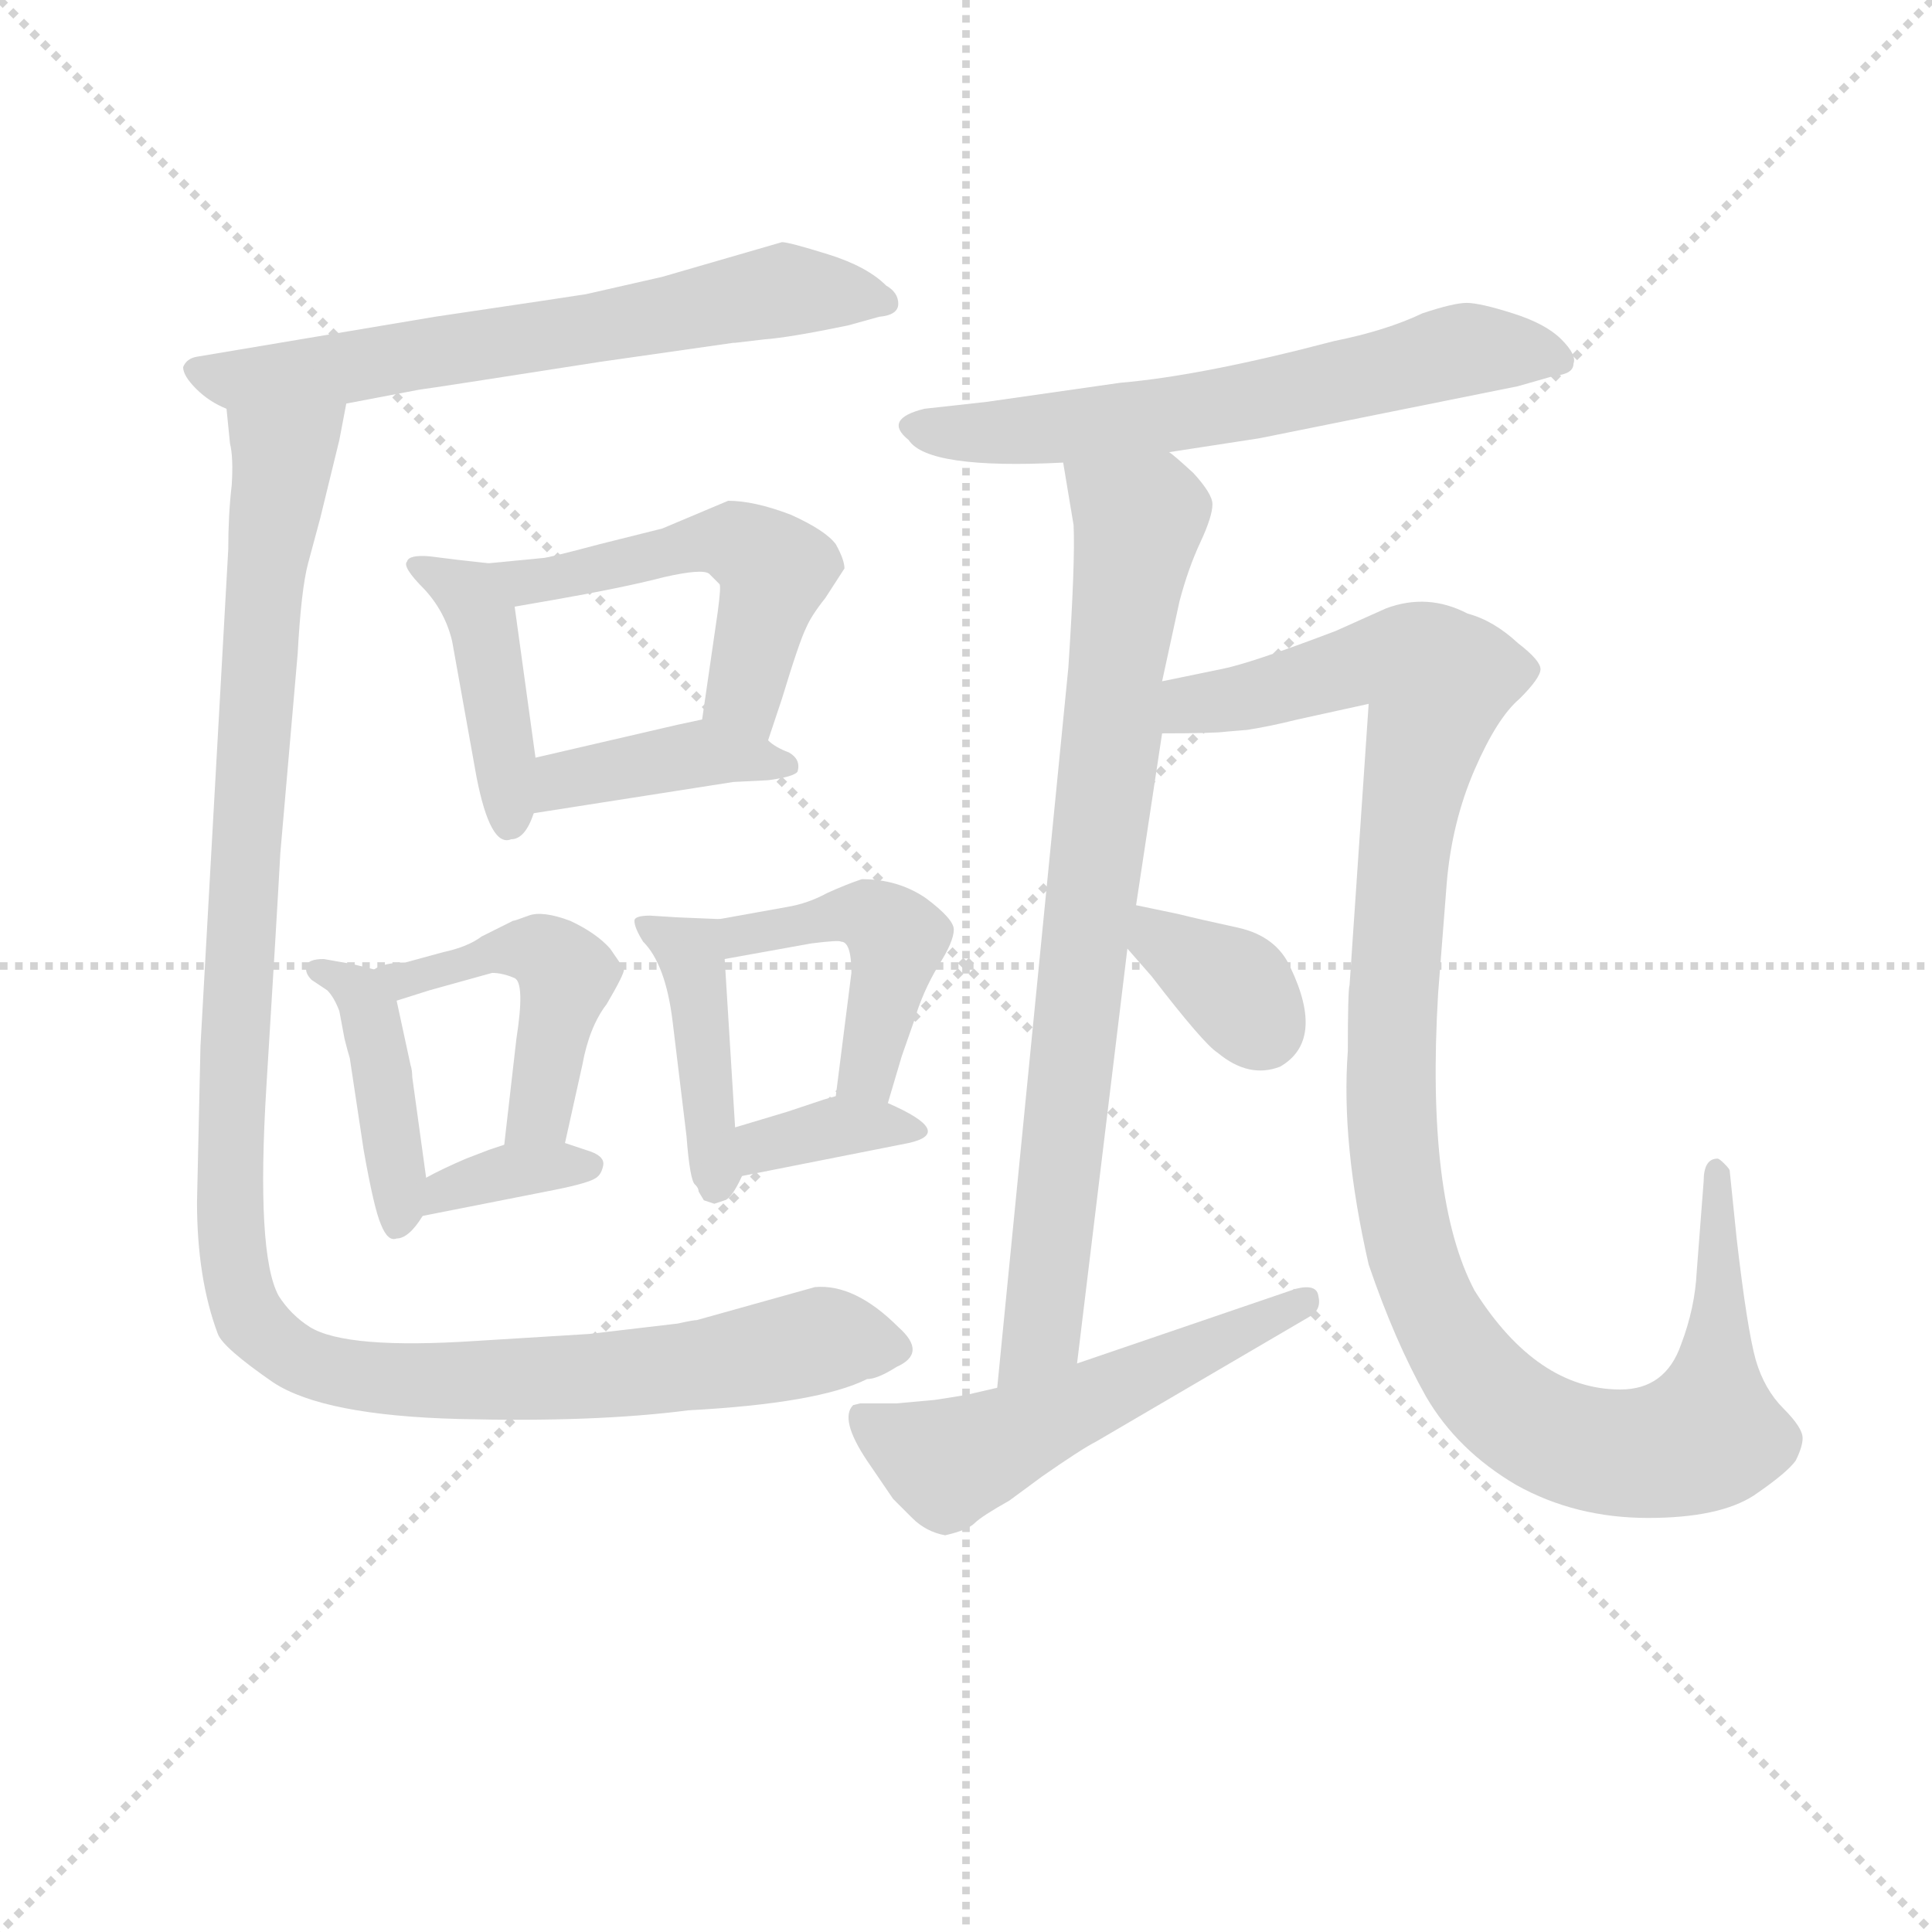 <svg version="1.1" viewBox="0 0 1024 1024" xmlns="http://www.w3.org/2000/svg">
  <g stroke="lightgray" stroke-dasharray="1,1" stroke-width="1" transform="scale(4, 4)">
    <line x1="0" y1="0" x2="256" y2="256"></line>
    <line x1="256" y1="0" x2="0" y2="256"></line>
    <line x1="128" y1="0" x2="128" y2="256"></line>
    <line x1="0" y1="128" x2="256" y2="128"></line>
  </g>
<g transform="scale(0.92, -0.92) translate(60, -900)">
   <style type="text/css">
    @keyframes keyframes0 {
      from {
       stroke: blue;
       stroke-dashoffset: 655;
       stroke-width: 128;
       }
       68% {
       animation-timing-function: step-end;
       stroke: blue;
       stroke-dashoffset: 0;
       stroke-width: 128;
       }
       to {
       stroke: black;
       stroke-width: 1024;
       }
       }
       #make-me-a-hanzi-animation-0 {
         animation: keyframes0 0.783s both;
         animation-delay: 0s;
         animation-timing-function: linear;
       }
    @keyframes keyframes1 {
      from {
       stroke: blue;
       stroke-dashoffset: 422;
       stroke-width: 128;
       }
       58% {
       animation-timing-function: step-end;
       stroke: blue;
       stroke-dashoffset: 0;
       stroke-width: 128;
       }
       to {
       stroke: black;
       stroke-width: 1024;
       }
       }
       #make-me-a-hanzi-animation-1 {
         animation: keyframes1 0.593s both;
         animation-delay: 0.783s;
         animation-timing-function: linear;
       }
    @keyframes keyframes2 {
      from {
       stroke: blue;
       stroke-dashoffset: 514;
       stroke-width: 128;
       }
       63% {
       animation-timing-function: step-end;
       stroke: blue;
       stroke-dashoffset: 0;
       stroke-width: 128;
       }
       to {
       stroke: black;
       stroke-width: 1024;
       }
       }
       #make-me-a-hanzi-animation-2 {
         animation: keyframes2 0.668s both;
         animation-delay: 1.376s;
         animation-timing-function: linear;
       }
    @keyframes keyframes3 {
      from {
       stroke: blue;
       stroke-dashoffset: 405;
       stroke-width: 128;
       }
       57% {
       animation-timing-function: step-end;
       stroke: blue;
       stroke-dashoffset: 0;
       stroke-width: 128;
       }
       to {
       stroke: black;
       stroke-width: 1024;
       }
       }
       #make-me-a-hanzi-animation-3 {
         animation: keyframes3 0.58s both;
         animation-delay: 2.045s;
         animation-timing-function: linear;
       }
    @keyframes keyframes4 {
      from {
       stroke: blue;
       stroke-dashoffset: 418;
       stroke-width: 128;
       }
       58% {
       animation-timing-function: step-end;
       stroke: blue;
       stroke-dashoffset: 0;
       stroke-width: 128;
       }
       to {
       stroke: black;
       stroke-width: 1024;
       }
       }
       #make-me-a-hanzi-animation-4 {
         animation: keyframes4 0.59s both;
         animation-delay: 2.624s;
         animation-timing-function: linear;
       }
    @keyframes keyframes5 {
      from {
       stroke: blue;
       stroke-dashoffset: 466;
       stroke-width: 128;
       }
       60% {
       animation-timing-function: step-end;
       stroke: blue;
       stroke-dashoffset: 0;
       stroke-width: 128;
       }
       to {
       stroke: black;
       stroke-width: 1024;
       }
       }
       #make-me-a-hanzi-animation-5 {
         animation: keyframes5 0.629s both;
         animation-delay: 3.215s;
         animation-timing-function: linear;
       }
    @keyframes keyframes6 {
      from {
       stroke: blue;
       stroke-dashoffset: 351;
       stroke-width: 128;
       }
       53% {
       animation-timing-function: step-end;
       stroke: blue;
       stroke-dashoffset: 0;
       stroke-width: 128;
       }
       to {
       stroke: black;
       stroke-width: 1024;
       }
       }
       #make-me-a-hanzi-animation-6 {
         animation: keyframes6 0.536s both;
         animation-delay: 3.844s;
         animation-timing-function: linear;
       }
    @keyframes keyframes7 {
      from {
       stroke: blue;
       stroke-dashoffset: 421;
       stroke-width: 128;
       }
       58% {
       animation-timing-function: step-end;
       stroke: blue;
       stroke-dashoffset: 0;
       stroke-width: 128;
       }
       to {
       stroke: black;
       stroke-width: 1024;
       }
       }
       #make-me-a-hanzi-animation-7 {
         animation: keyframes7 0.593s both;
         animation-delay: 4.379s;
         animation-timing-function: linear;
       }
    @keyframes keyframes8 {
      from {
       stroke: blue;
       stroke-dashoffset: 449;
       stroke-width: 128;
       }
       59% {
       animation-timing-function: step-end;
       stroke: blue;
       stroke-dashoffset: 0;
       stroke-width: 128;
       }
       to {
       stroke: black;
       stroke-width: 1024;
       }
       }
       #make-me-a-hanzi-animation-8 {
         animation: keyframes8 0.615s both;
         animation-delay: 4.972s;
         animation-timing-function: linear;
       }
    @keyframes keyframes9 {
      from {
       stroke: blue;
       stroke-dashoffset: 349;
       stroke-width: 128;
       }
       53% {
       animation-timing-function: step-end;
       stroke: blue;
       stroke-dashoffset: 0;
       stroke-width: 128;
       }
       to {
       stroke: black;
       stroke-width: 1024;
       }
       }
       #make-me-a-hanzi-animation-9 {
         animation: keyframes9 0.534s both;
         animation-delay: 5.587s;
         animation-timing-function: linear;
       }
    @keyframes keyframes10 {
      from {
       stroke: blue;
       stroke-dashoffset: 1177;
       stroke-width: 128;
       }
       79% {
       animation-timing-function: step-end;
       stroke: blue;
       stroke-dashoffset: 0;
       stroke-width: 128;
       }
       to {
       stroke: black;
       stroke-width: 1024;
       }
       }
       #make-me-a-hanzi-animation-10 {
         animation: keyframes10 1.208s both;
         animation-delay: 6.121s;
         animation-timing-function: linear;
       }
    @keyframes keyframes11 {
      from {
       stroke: blue;
       stroke-dashoffset: 629;
       stroke-width: 128;
       }
       67% {
       animation-timing-function: step-end;
       stroke: blue;
       stroke-dashoffset: 0;
       stroke-width: 128;
       }
       to {
       stroke: black;
       stroke-width: 1024;
       }
       }
       #make-me-a-hanzi-animation-11 {
         animation: keyframes11 0.762s both;
         animation-delay: 7.329s;
         animation-timing-function: linear;
       }
    @keyframes keyframes12 {
      from {
       stroke: blue;
       stroke-dashoffset: 805;
       stroke-width: 128;
       }
       72% {
       animation-timing-function: step-end;
       stroke: blue;
       stroke-dashoffset: 0;
       stroke-width: 128;
       }
       to {
       stroke: black;
       stroke-width: 1024;
       }
       }
       #make-me-a-hanzi-animation-12 {
         animation: keyframes12 0.905s both;
         animation-delay: 8.091s;
         animation-timing-function: linear;
       }
    @keyframes keyframes13 {
      from {
       stroke: blue;
       stroke-dashoffset: 1132;
       stroke-width: 128;
       }
       79% {
       animation-timing-function: step-end;
       stroke: blue;
       stroke-dashoffset: 0;
       stroke-width: 128;
       }
       to {
       stroke: black;
       stroke-width: 1024;
       }
       }
       #make-me-a-hanzi-animation-13 {
         animation: keyframes13 1.171s both;
         animation-delay: 8.996s;
         animation-timing-function: linear;
       }
    @keyframes keyframes14 {
      from {
       stroke: blue;
       stroke-dashoffset: 352;
       stroke-width: 128;
       }
       53% {
       animation-timing-function: step-end;
       stroke: blue;
       stroke-dashoffset: 0;
       stroke-width: 128;
       }
       to {
       stroke: black;
       stroke-width: 1024;
       }
       }
       #make-me-a-hanzi-animation-14 {
         animation: keyframes14 0.536s both;
         animation-delay: 10.167s;
         animation-timing-function: linear;
       }
    @keyframes keyframes15 {
      from {
       stroke: blue;
       stroke-dashoffset: 541;
       stroke-width: 128;
       }
       64% {
       animation-timing-function: step-end;
       stroke: blue;
       stroke-dashoffset: 0;
       stroke-width: 128;
       }
       to {
       stroke: black;
       stroke-width: 1024;
       }
       }
       #make-me-a-hanzi-animation-15 {
         animation: keyframes15 0.69s both;
         animation-delay: 10.704s;
         animation-timing-function: linear;
       }
</style>
<path d="M 362.5 702.5 L 363.5 702.5 L 380.5 704.5 Q 394.5 705.5 428.5 712.5 L 446.5 717.5 Q 457.5 718.5 457.5 725.0 Q 457.5 731.5 450.5 735.5 Q 439.5 746.5 417.0 753.5 Q 394.5 760.5 390.5 760.5 L 321.5 740.5 L 277.5 730.5 Q 271.5 729.5 190.5 717.5 L 53.5 694.5 Q 47.5 693.5 45.5 688.5 Q 45.5 683.5 53.0 676.0 Q 60.5 668.5 70.5 664.5 L 139.5 667.5 L 181.5 675.5 Q 189.5 676.5 285.5 691.5 L 362.5 702.5 Z" fill="lightgray"></path> 
<path d="M 221.5 575.5 L 203.5 577.5 L 187.5 579.5 Q 175.5 580.5 174.5 576.5 Q 171.5 573.5 184.5 560.5 Q 196.5 547.5 200.5 530.5 L 214.5 452.5 Q 222.5 411.5 234.5 416.5 Q 242.5 416.5 247.5 431.5 L 248.5 463.5 L 236.5 550.5 C 233.5 574.5 233.5 574.5 221.5 575.5 Z" fill="lightgray"></path> 
<path d="M 382.5 473.5 L 390.5 497.5 Q 400.5 530.5 404.5 538.5 Q 407.5 545.5 415.5 555.5 L 426.5 572.5 Q 426.5 577.5 421.5 586.5 Q 415.5 594.5 395.5 603.5 Q 374.5 611.5 359.5 611.5 L 321.5 595.5 L 285.5 586.5 Q 255.5 578.5 252.5 578.5 L 221.5 575.5 C 191.5 572.5 206.5 545.5 236.5 550.5 L 259.5 554.5 Q 299.5 561.5 322.5 567.5 Q 344.5 572.5 348.5 569.5 L 354.5 563.5 Q 355.5 562.5 353.5 547.5 L 344.5 485.5 C 340.5 455.5 373.5 445.5 382.5 473.5 Z" fill="lightgray"></path> 
<path d="M 382.5 450.5 Q 397.5 452.5 399.5 455.5 Q 401.5 462.5 394.5 466.5 Q 386.5 469.5 382.5 473.5 C 363.5 489.5 363.5 489.5 344.5 485.5 L 330.5 482.5 L 248.5 463.5 C 219.5 456.5 217.5 426.5 247.5 431.5 L 362.5 449.5 L 382.5 450.5 Z" fill="lightgray"></path> 
<path d="M 138.5 301.5 Q 140.5 293.5 141.5 290.5 L 149.5 237.5 Q 155.5 203.5 159.5 194.5 Q 163.5 184.5 168.5 186.5 Q 175.5 186.5 183.5 199.5 L 185.5 221.5 L 177.5 279.5 Q 177.5 283.5 176.5 286.5 L 168.5 323.5 C 165.5 339.5 165.5 339.5 155.5 341.5 L 143.5 344.5 L 126.5 347.5 Q 117.5 347.5 116.5 343.5 Q 115.5 339.5 119.5 335.5 L 128.5 329.5 Q 132.5 325.5 135.5 317.5 L 138.5 301.5 Z" fill="lightgray"></path> 
<path d="M 265.5 241.5 L 275.5 286.5 Q 279.5 308.5 289.5 321.5 Q 299.5 338.5 299.5 341.5 Q 298.5 343.5 291.5 353.5 Q 283.5 362.5 268.5 369.5 Q 252.5 375.5 244.5 372.5 Q 236.5 369.5 235.5 369.5 L 217.5 360.5 Q 209.5 354.5 195.5 351.5 L 173.5 345.5 Q 161.5 345.5 155.5 341.5 C 127.5 329.5 139.5 314.5 168.5 323.5 L 187.5 329.5 L 223.5 339.5 Q 229.5 339.5 236.5 336.5 Q 242.5 333.5 237.5 301.5 L 230.5 240.5 C 227.5 210.5 258.5 212.5 265.5 241.5 Z" fill="lightgray"></path> 
<path d="M 183.5 199.5 L 259.5 214.5 Q 279.5 218.5 283.5 221.5 Q 286.5 223.5 287.5 228.5 Q 288.5 233.5 280.5 236.5 L 265.5 241.5 C 249.5 246.5 249.5 246.5 230.5 240.5 L 221.5 237.5 L 208.5 232.5 Q 194.5 226.5 185.5 221.5 C 159.5 207.5 154.5 193.5 183.5 199.5 Z" fill="lightgray"></path> 
<path d="M 345.5 208.5 L 351.5 206.5 L 357.5 208.5 Q 361.5 209.5 367.5 222.5 C 369.5 226.5 365.5 220.5 363.5 250.5 L 357.5 347.5 C 356.5 370.5 356.5 370.5 354.5 370.5 L 330.5 371.5 L 314.5 372.5 Q 305.5 372.5 305.5 369.5 Q 305.5 365.5 310.5 357.5 Q 323.5 344.5 327.5 311.5 L 335.5 245.5 Q 337.5 219.5 340.5 217.5 Q 342.5 215.5 342.5 213.5 L 345.5 208.5 Z" fill="lightgray"></path> 
<path d="M 451.5 264.5 L 459.5 291.5 L 466.5 311.5 Q 471.5 328.5 480.5 343.5 Q 489.5 357.5 489.5 364.5 Q 489.5 370.5 473.5 382.5 Q 457.5 393.5 436.5 393.5 Q 427.5 390.5 416.5 385.5 Q 405.5 379.5 393.5 377.5 L 354.5 370.5 C 324.5 365.5 327.5 342.5 357.5 347.5 L 407.5 356.5 Q 423.5 358.5 424.5 357.5 Q 430.5 357.5 430.5 339.5 L 421.5 268.5 C 417.5 238.5 442.5 235.5 451.5 264.5 Z" fill="lightgray"></path> 
<path d="M 367.5 222.5 L 463.5 241.5 Q 490.5 247.5 451.5 264.5 C 434.5 272.5 434.5 272.5 421.5 268.5 L 414.5 266.5 L 393.5 259.5 L 363.5 250.5 C 334.5 241.5 338.5 216.5 367.5 222.5 Z" fill="lightgray"></path> 
<path d="M 70.5 664.5 L 72.5 644.5 Q 74.5 636.5 73.5 620.5 Q 71.5 603.5 71.5 583.5 L 55.5 297.5 L 53.5 207.5 Q 53.5 163.5 65.5 131.5 Q 68.5 123.5 97.5 103.5 Q 126.5 84.5 204.5 82.5 Q 282.5 80.5 336.5 87.5 Q 411.5 91.5 439.5 105.5 Q 445.5 105.5 456.5 112.5 Q 474.5 120.5 457.5 135.5 Q 432.5 160.5 409.5 158.5 L 341.5 139.5 Q 339.5 139.5 330.5 137.5 L 279.5 131.5 L 214.5 127.5 Q 139.5 122.5 118.5 135.5 Q 107.5 142.5 100.5 153.5 Q 87.5 177.5 93.5 274.5 Q 99.5 371.5 101.5 408.5 L 111.5 523.5 Q 113.5 560.5 117.5 575.5 L 124.5 601.5 L 135.5 646.5 L 139.5 667.5 C 145.5 696.5 67.5 694.5 70.5 664.5 Z" fill="lightgray"></path> 
<path d="M 613.5 639.5 L 665.5 647.5 L 814.5 677.5 L 835.5 683.5 Q 846.5 684.5 846.5 690.5 Q 848.5 695.5 839.5 704.5 Q 830.5 713.5 811.5 719.5 Q 792.5 725.5 785.0 725.5 Q 777.5 725.5 759.5 719.5 Q 738.5 709.5 708.5 703.5 Q 632.5 683.5 585.5 679.5 L 508.5 668.5 L 472.5 664.5 Q 448.5 658.5 463.5 646.5 Q 474.5 629.5 552.5 633.5 L 613.5 639.5 Z" fill="lightgray"></path> 
<path d="M 609.5 507.5 L 619.5 553.5 Q 624.5 572.5 631.5 587.5 Q 638.5 602.5 638.5 609.5 Q 638.5 615.5 627.5 627.5 Q 615.5 638.5 613.5 639.5 C 591.5 659.5 547.5 663.5 552.5 633.5 L 558.5 597.5 Q 559.5 576.5 555.5 515.5 L 514.5 100.5 C 511.5 70.5 556.5 84.5 560.5 114.5 L 589.5 353.5 L 594.5 378.5 L 609.5 477.5 L 609.5 507.5 Z" fill="lightgray"></path> 
<path d="M 646.5 478.5 L 658.5 479.5 Q 671.5 481.5 687.5 485.5 L 728.5 494.5 L 717.5 332.5 Q 716.5 329.5 716.5 294.5 Q 712.5 241.5 728.5 171.5 Q 743.5 127.5 761.5 95.5 Q 779.5 64.5 813.5 44.5 Q 847.5 25.5 889.5 25.5 Q 930.5 25.5 950.5 38.5 Q 969.5 51.5 974.5 58.5 Q 978.5 66.5 978.5 71.5 Q 978.5 77.5 967.5 88.5 Q 956.5 99.5 951.5 116.5 Q 946.5 134.5 940.5 186.5 L 936.5 225.5 Q 936.5 226.5 933.5 229.5 Q 930.5 232.5 929.5 232.5 Q 921.5 232.5 921.5 219.5 L 917.5 167.5 Q 916.5 146.5 908.5 125.5 Q 899.5 99.5 873.5 99.5 Q 825.5 99.5 789.5 156.5 Q 761.5 209.5 768.5 327.5 L 773.5 391.5 Q 776.5 426.5 789.5 456.5 Q 802.5 486.5 815.5 497.5 Q 827.5 509.5 827.5 514.5 Q 827.5 519.5 814.5 529.5 Q 800.5 542.5 785.5 546.5 Q 762.5 558.5 738.5 549.5 L 709.5 536.5 Q 659.5 517.5 643.5 514.5 L 609.5 507.5 C 580.5 501.5 579.5 477.5 609.5 477.5 Q 639.5 477.5 646.5 478.5 Z" fill="lightgray"></path> 
<path d="M 589.5 353.5 L 603.5 337.5 Q 633.5 298.5 641.5 293.5 Q 659.5 278.5 677.5 285.5 Q 703.5 300.5 683.5 342.5 Q 675.5 360.5 653.5 365.5 Q 630.5 370.5 618.5 373.5 L 594.5 378.5 C 565.5 384.5 569.5 376.5 589.5 353.5 Z" fill="lightgray"></path> 
<path d="M 514.5 100.5 L 501.5 97.5 Q 498.5 96.5 478.5 93.5 L 456.5 91.5 L 435.5 91.5 L 431.5 90.5 Q 423.5 82.5 439.5 58.5 L 454.5 36.5 L 465.5 25.5 Q 473.5 17.5 484.5 15.5 Q 497.5 18.5 501.5 22.5 Q 505.5 26.5 521.5 35.5 L 540.5 49.5 Q 563.5 65.5 571.5 69.5 L 694.5 141.5 Q 701.5 145.5 699.5 153.5 Q 698.5 160.5 686.5 157.5 L 560.5 114.5 L 514.5 100.5 Z" fill="lightgray"></path> 
      <clipPath id="make-me-a-hanzi-clip-0">
      <path d="M 362.5 702.5 L 363.5 702.5 L 380.5 704.5 Q 394.5 705.5 428.5 712.5 L 446.5 717.5 Q 457.5 718.5 457.5 725.0 Q 457.5 731.5 450.5 735.5 Q 439.5 746.5 417.0 753.5 Q 394.5 760.5 390.5 760.5 L 321.5 740.5 L 277.5 730.5 Q 271.5 729.5 190.5 717.5 L 53.5 694.5 Q 47.5 693.5 45.5 688.5 Q 45.5 683.5 53.0 676.0 Q 60.5 668.5 70.5 664.5 L 139.5 667.5 L 181.5 675.5 Q 189.5 676.5 285.5 691.5 L 362.5 702.5 Z" fill="lightgray"></path>
      </clipPath>
      <path clip-path="url(#make-me-a-hanzi-clip-0)" d="M 54.5 685.5 L 73.5 680.5 L 131.5 686.5 L 390.5 732.5 L 448.5 726.5 " fill="none" id="make-me-a-hanzi-animation-0" stroke-dasharray="527 1054" stroke-linecap="round"></path>

      <clipPath id="make-me-a-hanzi-clip-1">
      <path d="M 221.5 575.5 L 203.5 577.5 L 187.5 579.5 Q 175.5 580.5 174.5 576.5 Q 171.5 573.5 184.5 560.5 Q 196.5 547.5 200.5 530.5 L 214.5 452.5 Q 222.5 411.5 234.5 416.5 Q 242.5 416.5 247.5 431.5 L 248.5 463.5 L 236.5 550.5 C 233.5 574.5 233.5 574.5 221.5 575.5 Z" fill="lightgray"></path>
      </clipPath>
      <path clip-path="url(#make-me-a-hanzi-clip-1)" d="M 181.5 574.5 L 206.5 560.5 L 216.5 546.5 L 233.5 427.5 " fill="none" id="make-me-a-hanzi-animation-1" stroke-dasharray="294 588" stroke-linecap="round"></path>

      <clipPath id="make-me-a-hanzi-clip-2">
      <path d="M 382.5 473.5 L 390.5 497.5 Q 400.5 530.5 404.5 538.5 Q 407.5 545.5 415.5 555.5 L 426.5 572.5 Q 426.5 577.5 421.5 586.5 Q 415.5 594.5 395.5 603.5 Q 374.5 611.5 359.5 611.5 L 321.5 595.5 L 285.5 586.5 Q 255.5 578.5 252.5 578.5 L 221.5 575.5 C 191.5 572.5 206.5 545.5 236.5 550.5 L 259.5 554.5 Q 299.5 561.5 322.5 567.5 Q 344.5 572.5 348.5 569.5 L 354.5 563.5 Q 355.5 562.5 353.5 547.5 L 344.5 485.5 C 340.5 455.5 373.5 445.5 382.5 473.5 Z" fill="lightgray"></path>
      </clipPath>
      <path clip-path="url(#make-me-a-hanzi-clip-2)" d="M 229.5 571.5 L 251.5 565.5 L 347.5 587.5 L 370.5 584.5 L 386.5 569.5 L 369.5 505.5 L 378.5 481.5 " fill="none" id="make-me-a-hanzi-animation-2" stroke-dasharray="386 772" stroke-linecap="round"></path>

      <clipPath id="make-me-a-hanzi-clip-3">
      <path d="M 382.5 450.5 Q 397.5 452.5 399.5 455.5 Q 401.5 462.5 394.5 466.5 Q 386.5 469.5 382.5 473.5 C 363.5 489.5 363.5 489.5 344.5 485.5 L 330.5 482.5 L 248.5 463.5 C 219.5 456.5 217.5 426.5 247.5 431.5 L 362.5 449.5 L 382.5 450.5 Z" fill="lightgray"></path>
      </clipPath>
      <path clip-path="url(#make-me-a-hanzi-clip-3)" d="M 254.5 436.5 L 264.5 450.5 L 345.5 466.5 L 394.5 459.5 " fill="none" id="make-me-a-hanzi-animation-3" stroke-dasharray="277 554" stroke-linecap="round"></path>

      <clipPath id="make-me-a-hanzi-clip-4">
      <path d="M 138.5 301.5 Q 140.5 293.5 141.5 290.5 L 149.5 237.5 Q 155.5 203.5 159.5 194.5 Q 163.5 184.5 168.5 186.5 Q 175.5 186.5 183.5 199.5 L 185.5 221.5 L 177.5 279.5 Q 177.5 283.5 176.5 286.5 L 168.5 323.5 C 165.5 339.5 165.5 339.5 155.5 341.5 L 143.5 344.5 L 126.5 347.5 Q 117.5 347.5 116.5 343.5 Q 115.5 339.5 119.5 335.5 L 128.5 329.5 Q 132.5 325.5 135.5 317.5 L 138.5 301.5 Z" fill="lightgray"></path>
      </clipPath>
      <path clip-path="url(#make-me-a-hanzi-clip-4)" d="M 123.5 341.5 L 146.5 328.5 L 152.5 318.5 L 168.5 195.5 " fill="none" id="make-me-a-hanzi-animation-4" stroke-dasharray="290 580" stroke-linecap="round"></path>

      <clipPath id="make-me-a-hanzi-clip-5">
      <path d="M 265.5 241.5 L 275.5 286.5 Q 279.5 308.5 289.5 321.5 Q 299.5 338.5 299.5 341.5 Q 298.5 343.5 291.5 353.5 Q 283.5 362.5 268.5 369.5 Q 252.5 375.5 244.5 372.5 Q 236.5 369.5 235.5 369.5 L 217.5 360.5 Q 209.5 354.5 195.5 351.5 L 173.5 345.5 Q 161.5 345.5 155.5 341.5 C 127.5 329.5 139.5 314.5 168.5 323.5 L 187.5 329.5 L 223.5 339.5 Q 229.5 339.5 236.5 336.5 Q 242.5 333.5 237.5 301.5 L 230.5 240.5 C 227.5 210.5 258.5 212.5 265.5 241.5 Z" fill="lightgray"></path>
      </clipPath>
      <path clip-path="url(#make-me-a-hanzi-clip-5)" d="M 161.5 338.5 L 172.5 335.5 L 238.5 353.5 L 262.5 343.5 L 266.5 337.5 L 253.5 267.5 L 236.5 247.5 " fill="none" id="make-me-a-hanzi-animation-5" stroke-dasharray="338 676" stroke-linecap="round"></path>

      <clipPath id="make-me-a-hanzi-clip-6">
      <path d="M 183.5 199.5 L 259.5 214.5 Q 279.5 218.5 283.5 221.5 Q 286.5 223.5 287.5 228.5 Q 288.5 233.5 280.5 236.5 L 265.5 241.5 C 249.5 246.5 249.5 246.5 230.5 240.5 L 221.5 237.5 L 208.5 232.5 Q 194.5 226.5 185.5 221.5 C 159.5 207.5 154.5 193.5 183.5 199.5 Z" fill="lightgray"></path>
      </clipPath>
      <path clip-path="url(#make-me-a-hanzi-clip-6)" d="M 190.5 204.5 L 207.5 218.5 L 279.5 228.5 " fill="none" id="make-me-a-hanzi-animation-6" stroke-dasharray="223 446" stroke-linecap="round"></path>

      <clipPath id="make-me-a-hanzi-clip-7">
      <path d="M 345.5 208.5 L 351.5 206.5 L 357.5 208.5 Q 361.5 209.5 367.5 222.5 C 369.5 226.5 365.5 220.5 363.5 250.5 L 357.5 347.5 C 356.5 370.5 356.5 370.5 354.5 370.5 L 330.5 371.5 L 314.5 372.5 Q 305.5 372.5 305.5 369.5 Q 305.5 365.5 310.5 357.5 Q 323.5 344.5 327.5 311.5 L 335.5 245.5 Q 337.5 219.5 340.5 217.5 Q 342.5 215.5 342.5 213.5 L 345.5 208.5 Z" fill="lightgray"></path>
      </clipPath>
      <path clip-path="url(#make-me-a-hanzi-clip-7)" d="M 312.5 365.5 L 337.5 350.5 L 351.5 215.5 " fill="none" id="make-me-a-hanzi-animation-7" stroke-dasharray="293 586" stroke-linecap="round"></path>

      <clipPath id="make-me-a-hanzi-clip-8">
      <path d="M 451.5 264.5 L 459.5 291.5 L 466.5 311.5 Q 471.5 328.5 480.5 343.5 Q 489.5 357.5 489.5 364.5 Q 489.5 370.5 473.5 382.5 Q 457.5 393.5 436.5 393.5 Q 427.5 390.5 416.5 385.5 Q 405.5 379.5 393.5 377.5 L 354.5 370.5 C 324.5 365.5 327.5 342.5 357.5 347.5 L 407.5 356.5 Q 423.5 358.5 424.5 357.5 Q 430.5 357.5 430.5 339.5 L 421.5 268.5 C 417.5 238.5 442.5 235.5 451.5 264.5 Z" fill="lightgray"></path>
      </clipPath>
      <path clip-path="url(#make-me-a-hanzi-clip-8)" d="M 362.5 354.5 L 367.5 361.5 L 428.5 373.5 L 454.5 362.5 L 439.5 282.5 L 429.5 274.5 " fill="none" id="make-me-a-hanzi-animation-8" stroke-dasharray="321 642" stroke-linecap="round"></path>

      <clipPath id="make-me-a-hanzi-clip-9">
      <path d="M 367.5 222.5 L 463.5 241.5 Q 490.5 247.5 451.5 264.5 C 434.5 272.5 434.5 272.5 421.5 268.5 L 414.5 266.5 L 393.5 259.5 L 363.5 250.5 C 334.5 241.5 338.5 216.5 367.5 222.5 Z" fill="lightgray"></path>
      </clipPath>
      <path clip-path="url(#make-me-a-hanzi-clip-9)" d="M 373.5 230.5 L 390.5 243.5 L 461.5 254.5 " fill="none" id="make-me-a-hanzi-animation-9" stroke-dasharray="221 442" stroke-linecap="round"></path>

      <clipPath id="make-me-a-hanzi-clip-10">
      <path d="M 70.5 664.5 L 72.5 644.5 Q 74.5 636.5 73.5 620.5 Q 71.5 603.5 71.5 583.5 L 55.5 297.5 L 53.5 207.5 Q 53.5 163.5 65.5 131.5 Q 68.5 123.5 97.5 103.5 Q 126.5 84.5 204.5 82.5 Q 282.5 80.5 336.5 87.5 Q 411.5 91.5 439.5 105.5 Q 445.5 105.5 456.5 112.5 Q 474.5 120.5 457.5 135.5 Q 432.5 160.5 409.5 158.5 L 341.5 139.5 Q 339.5 139.5 330.5 137.5 L 279.5 131.5 L 214.5 127.5 Q 139.5 122.5 118.5 135.5 Q 107.5 142.5 100.5 153.5 Q 87.5 177.5 93.5 274.5 Q 99.5 371.5 101.5 408.5 L 111.5 523.5 Q 113.5 560.5 117.5 575.5 L 124.5 601.5 L 135.5 646.5 L 139.5 667.5 C 145.5 696.5 67.5 694.5 70.5 664.5 Z" fill="lightgray"></path>
      </clipPath>
      <path clip-path="url(#make-me-a-hanzi-clip-10)" d="M 132.5 663.5 L 102.5 636.5 L 91.5 558.5 L 73.5 274.5 L 72.5 199.5 L 81.5 144.5 L 119.5 113.5 L 175.5 104.5 L 345.5 112.5 L 417.5 128.5 L 454.5 124.5 " fill="none" id="make-me-a-hanzi-animation-10" stroke-dasharray="1049 2098" stroke-linecap="round"></path>

      <clipPath id="make-me-a-hanzi-clip-11">
      <path d="M 613.5 639.5 L 665.5 647.5 L 814.5 677.5 L 835.5 683.5 Q 846.5 684.5 846.5 690.5 Q 848.5 695.5 839.5 704.5 Q 830.5 713.5 811.5 719.5 Q 792.5 725.5 785.0 725.5 Q 777.5 725.5 759.5 719.5 Q 738.5 709.5 708.5 703.5 Q 632.5 683.5 585.5 679.5 L 508.5 668.5 L 472.5 664.5 Q 448.5 658.5 463.5 646.5 Q 474.5 629.5 552.5 633.5 L 613.5 639.5 Z" fill="lightgray"></path>
      </clipPath>
      <path clip-path="url(#make-me-a-hanzi-clip-11)" d="M 468.5 655.5 L 501.5 649.5 L 539.5 651.5 L 668.5 670.5 L 783.5 698.5 L 836.5 694.5 " fill="none" id="make-me-a-hanzi-animation-11" stroke-dasharray="501 1002" stroke-linecap="round"></path>

      <clipPath id="make-me-a-hanzi-clip-12">
      <path d="M 609.5 507.5 L 619.5 553.5 Q 624.5 572.5 631.5 587.5 Q 638.5 602.5 638.5 609.5 Q 638.5 615.5 627.5 627.5 Q 615.5 638.5 613.5 639.5 C 591.5 659.5 547.5 663.5 552.5 633.5 L 558.5 597.5 Q 559.5 576.5 555.5 515.5 L 514.5 100.5 C 511.5 70.5 556.5 84.5 560.5 114.5 L 589.5 353.5 L 594.5 378.5 L 609.5 477.5 L 609.5 507.5 Z" fill="lightgray"></path>
      </clipPath>
      <path clip-path="url(#make-me-a-hanzi-clip-12)" d="M 560.5 628.5 L 596.5 600.5 L 540.5 136.5 L 518.5 107.5 " fill="none" id="make-me-a-hanzi-animation-12" stroke-dasharray="677 1354" stroke-linecap="round"></path>

      <clipPath id="make-me-a-hanzi-clip-13">
      <path d="M 646.5 478.5 L 658.5 479.5 Q 671.5 481.5 687.5 485.5 L 728.5 494.5 L 717.5 332.5 Q 716.5 329.5 716.5 294.5 Q 712.5 241.5 728.5 171.5 Q 743.5 127.5 761.5 95.5 Q 779.5 64.5 813.5 44.5 Q 847.5 25.5 889.5 25.5 Q 930.5 25.5 950.5 38.5 Q 969.5 51.5 974.5 58.5 Q 978.5 66.5 978.5 71.5 Q 978.5 77.5 967.5 88.5 Q 956.5 99.5 951.5 116.5 Q 946.5 134.5 940.5 186.5 L 936.5 225.5 Q 936.5 226.5 933.5 229.5 Q 930.5 232.5 929.5 232.5 Q 921.5 232.5 921.5 219.5 L 917.5 167.5 Q 916.5 146.5 908.5 125.5 Q 899.5 99.5 873.5 99.5 Q 825.5 99.5 789.5 156.5 Q 761.5 209.5 768.5 327.5 L 773.5 391.5 Q 776.5 426.5 789.5 456.5 Q 802.5 486.5 815.5 497.5 Q 827.5 509.5 827.5 514.5 Q 827.5 519.5 814.5 529.5 Q 800.5 542.5 785.5 546.5 Q 762.5 558.5 738.5 549.5 L 709.5 536.5 Q 659.5 517.5 643.5 514.5 L 609.5 507.5 C 580.5 501.5 579.5 477.5 609.5 477.5 Q 639.5 477.5 646.5 478.5 Z" fill="lightgray"></path>
      </clipPath>
      <path clip-path="url(#make-me-a-hanzi-clip-13)" d="M 618.5 485.5 L 625.5 494.5 L 726.5 518.5 L 754.5 518.5 L 768.5 507.5 L 748.5 411.5 L 741.5 246.5 L 750.5 185.5 L 764.5 146.5 L 805.5 90.5 L 835.5 71.5 L 870.5 62.5 L 897.5 63.5 L 923.5 73.5 L 931.5 175.5 L 927.5 225.5 " fill="none" id="make-me-a-hanzi-animation-13" stroke-dasharray="1004 2008" stroke-linecap="round"></path>

      <clipPath id="make-me-a-hanzi-clip-14">
      <path d="M 589.5 353.5 L 603.5 337.5 Q 633.5 298.5 641.5 293.5 Q 659.5 278.5 677.5 285.5 Q 703.5 300.5 683.5 342.5 Q 675.5 360.5 653.5 365.5 Q 630.5 370.5 618.5 373.5 L 594.5 378.5 C 565.5 384.5 569.5 376.5 589.5 353.5 Z" fill="lightgray"></path>
      </clipPath>
      <path clip-path="url(#make-me-a-hanzi-clip-14)" d="M 599.5 371.5 L 614.5 354.5 L 652.5 329.5 L 667.5 306.5 " fill="none" id="make-me-a-hanzi-animation-14" stroke-dasharray="224 448" stroke-linecap="round"></path>

      <clipPath id="make-me-a-hanzi-clip-15">
      <path d="M 514.5 100.5 L 501.5 97.5 Q 498.5 96.5 478.5 93.5 L 456.5 91.5 L 435.5 91.5 L 431.5 90.5 Q 423.5 82.5 439.5 58.5 L 454.5 36.5 L 465.5 25.5 Q 473.5 17.5 484.5 15.5 Q 497.5 18.5 501.5 22.5 Q 505.5 26.5 521.5 35.5 L 540.5 49.5 Q 563.5 65.5 571.5 69.5 L 694.5 141.5 Q 701.5 145.5 699.5 153.5 Q 698.5 160.5 686.5 157.5 L 560.5 114.5 L 514.5 100.5 Z" fill="lightgray"></path>
      </clipPath>
      <path clip-path="url(#make-me-a-hanzi-clip-15)" d="M 434.5 85.5 L 485.5 56.5 L 691.5 149.5 " fill="none" id="make-me-a-hanzi-animation-15" stroke-dasharray="413 826" stroke-linecap="round"></path>

</g>
</svg>
